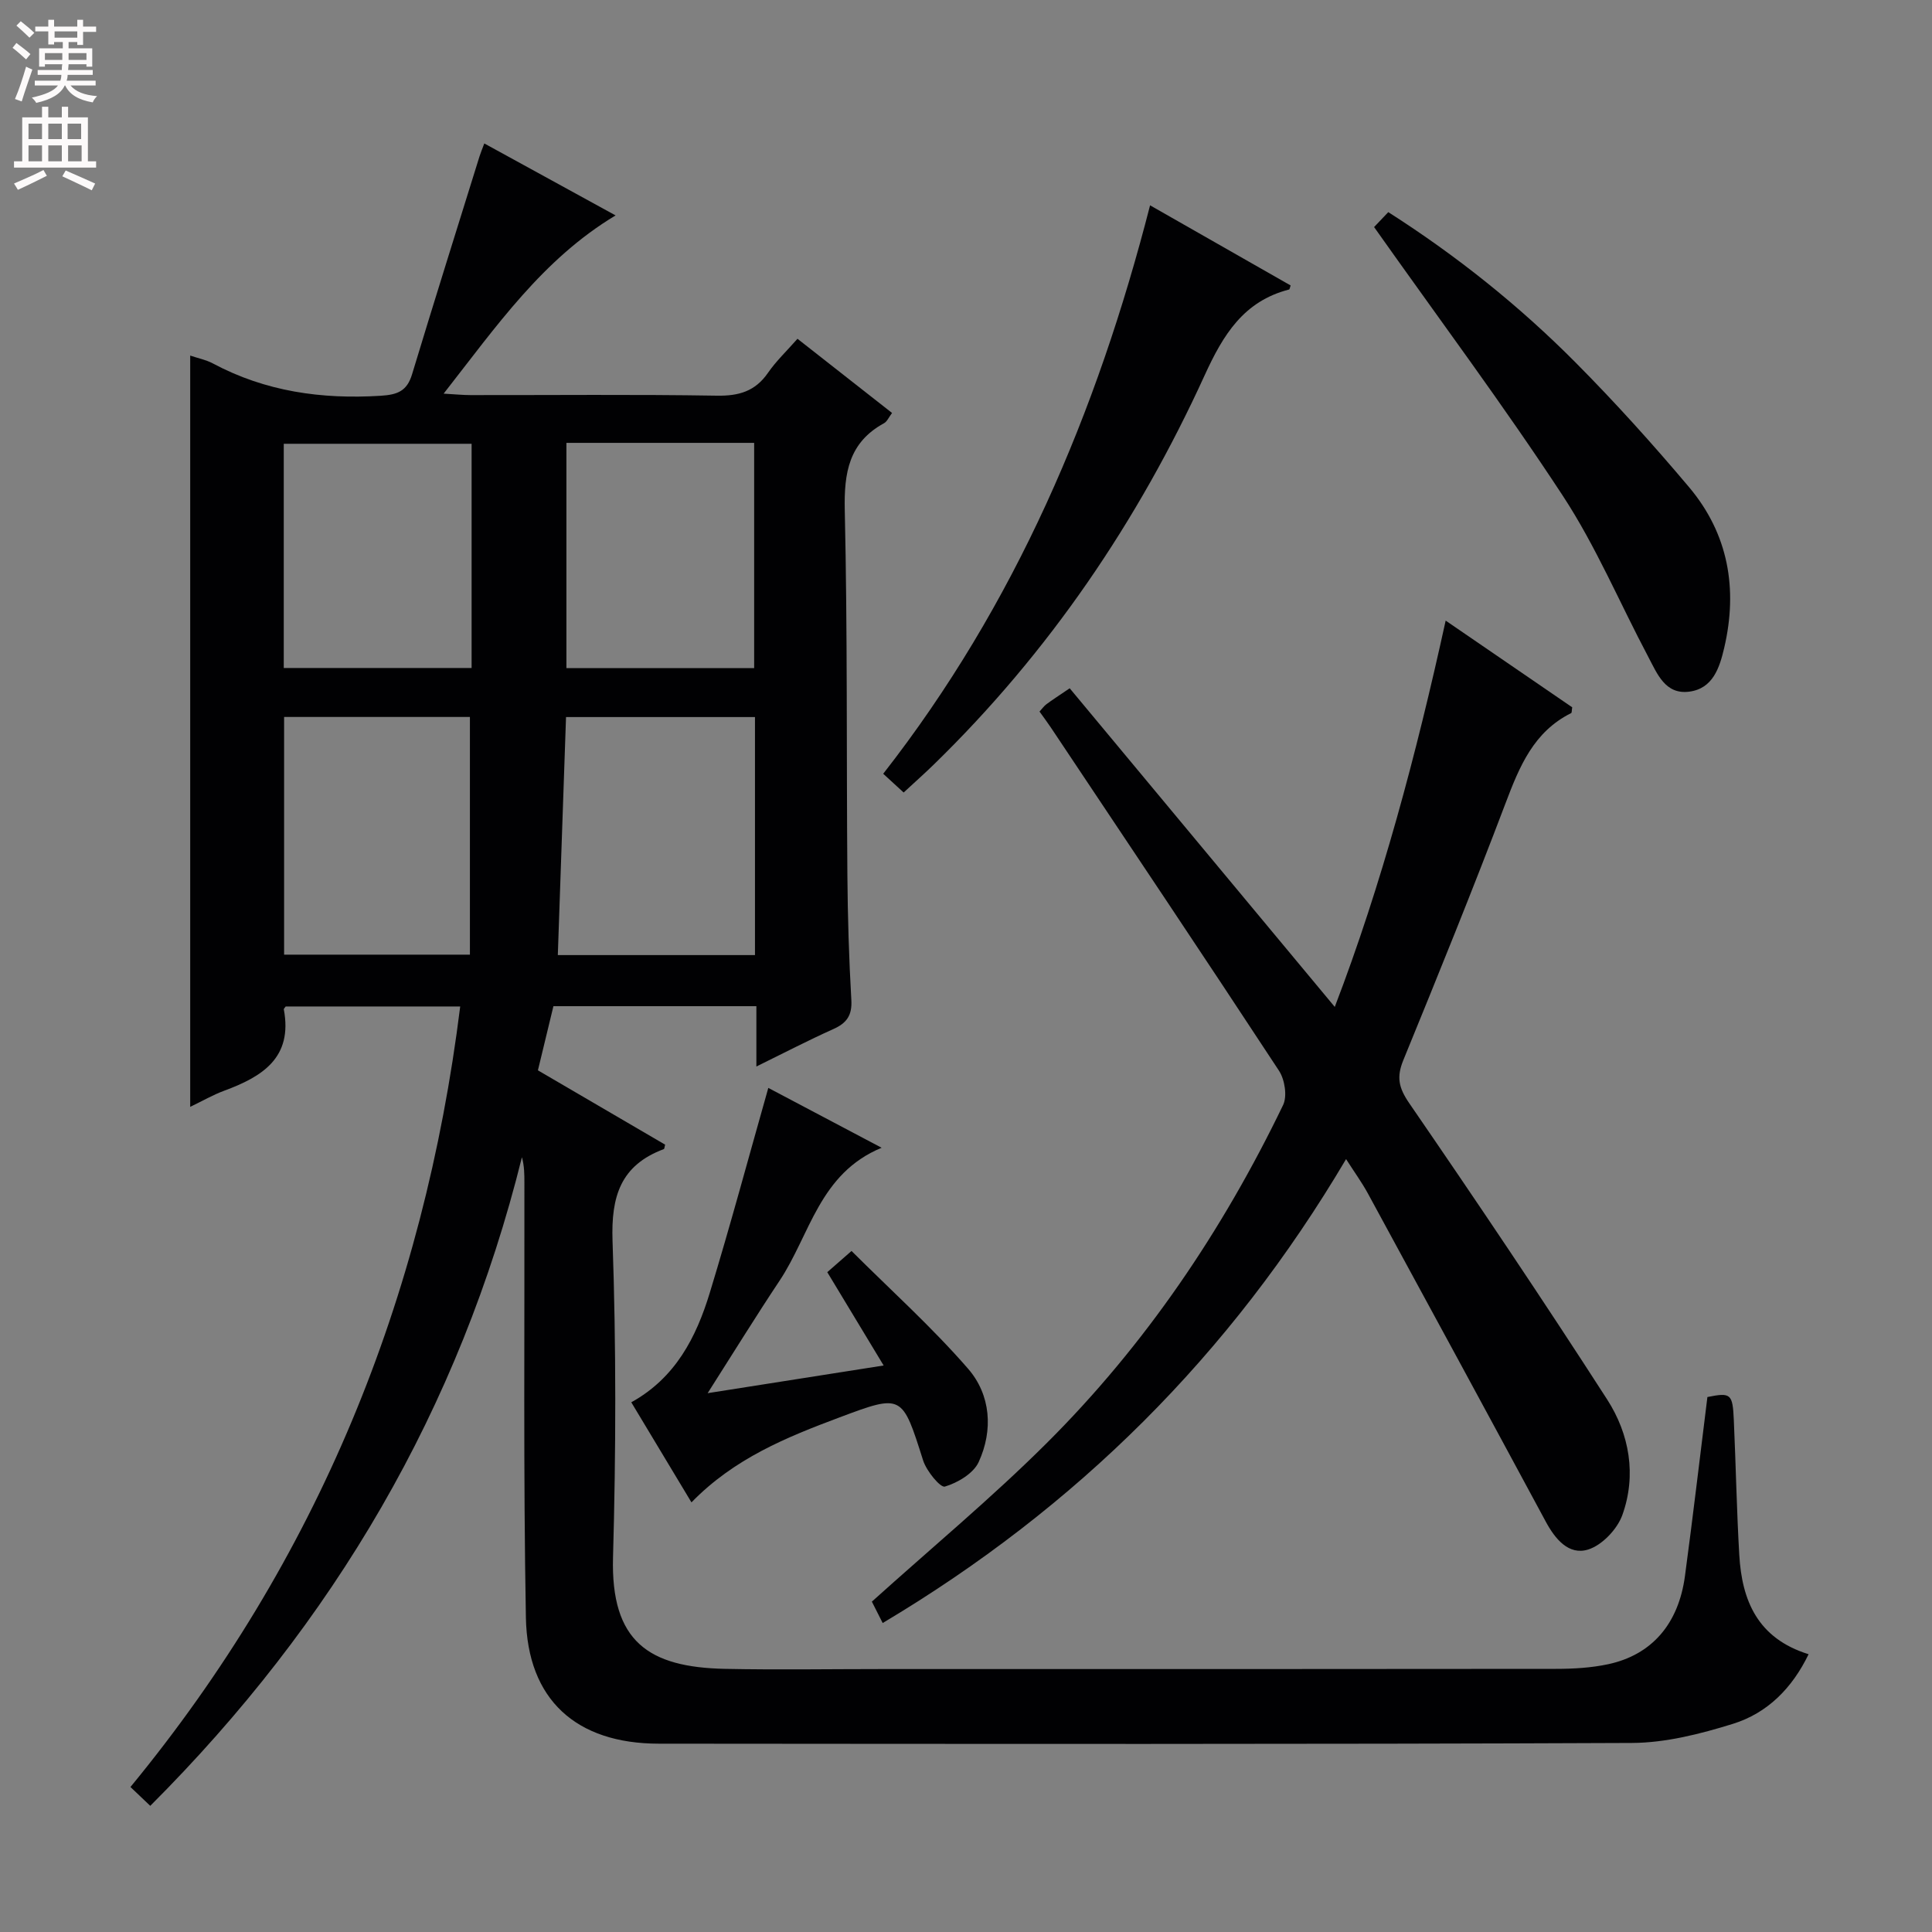 <svg enable-background="new 0 0 400 400" viewBox="0 0 400 400" xmlns="http://www.w3.org/2000/svg"><rect x="0" y="0" width="400" height="400" fill="#808080" stroke="none"/><g fill="#010103"><path d="m31.11 373.88c-1.44-1.37-2.6-2.47-4.1-3.9 38.75-47.11 60.73-101.08 68.27-161.6-12.47 0-24.36 0-36.13 0-.22.32-.42.48-.39.59 1.9 10.06-4.5 13.96-12.39 16.87-2.3.85-4.46 2.11-6.99 3.32 0-52.02 0-103.61 0-155.54 1.62.55 3.28.87 4.7 1.63 10.9 5.82 22.52 7.45 34.74 6.69 3.49-.22 5.44-.97 6.49-4.44 4.56-15.07 9.29-30.09 13.97-45.13.24-.77.56-1.52.99-2.67 9.06 4.97 17.9 9.81 27.18 14.9-15.13 9.09-24.66 22.94-35.6 36.9 2.46.14 4.01.3 5.56.3 17 .02 34-.16 50.99.12 4.57.08 7.96-.9 10.61-4.74 1.67-2.42 3.86-4.49 6.1-7.04 6.64 5.21 13.01 10.21 19.58 15.36-.68.9-1.03 1.78-1.66 2.12-7.28 3.98-8.3 10.24-8.13 17.99.57 25.15.34 50.31.54 75.47.07 8.65.32 17.3.82 25.94.19 3.22-.97 4.81-3.75 6.05-5.09 2.28-10.05 4.86-15.91 7.74 0-4.73 0-8.47 0-12.49-14.34 0-28.1 0-42.02 0-1.02 4.22-2.05 8.5-3.21 13.28 8.63 5.05 17.49 10.22 26.34 15.39-.13.44-.13.86-.28.92-8.94 3.35-10.93 9.77-10.61 19.01.76 21.8.71 43.66.1 65.47-.49 17.53 7.41 22.81 23.22 23.13 10.83.22 21.66.04 32.49.04 46.49 0 92.98.02 139.47-.04 3.64 0 7.35-.21 10.89-.97 9.02-1.95 14.53-8.35 15.86-18.24 1.66-12.32 3.1-24.68 4.65-37.07 4.85-.97 5.23-.71 5.47 4.8.42 9.3.59 18.62 1.13 27.91.55 9.42 3.77 17.25 14.35 20.54-3.42 7.07-8.56 12.21-15.69 14.42-6.74 2.09-13.91 3.92-20.9 3.95-67.15.29-134.3.2-201.46.15-17.1-.01-27.21-9.09-27.52-26.12-.54-29.98-.25-59.98-.31-89.97 0-1.74 0-3.48-.51-5.33-12.91 52.07-39 96.35-76.95 134.29zm125.2-225.42c-13.34 0-26.08 0-39.12 0-.57 16.57-1.14 32.87-1.7 49.28h40.82c0-16.48 0-32.69 0-49.28zm-97.49-.02v49.21h38.47c0-16.55 0-32.74 0-49.21-12.41 0-25 0-38.47 0zm38.82-10.14c0-15.75 0-31.11 0-46.42-13.21 0-26.06 0-38.89 0v46.42zm58.5.03c0-15.88 0-31.22 0-46.64-13.19 0-25.93 0-38.87 0v46.64z"/><path d="m182.75 336.03c-1-1.98-1.8-3.56-2.24-4.43 12.33-11.11 24.76-21.43 36.16-32.78 20.45-20.37 36.45-44.05 48.98-70.03.89-1.85.35-5.28-.85-7.11-15.6-23.77-31.44-47.39-47.22-71.04-.73-1.09-1.51-2.13-2.36-3.32.54-.58.91-1.13 1.42-1.51 1.19-.89 2.45-1.69 4.83-3.31 18.29 21.98 36.55 43.94 54.88 65.97 9.69-25.28 16.86-52.18 22.96-79.98 9.1 6.23 17.7 12.13 26.2 17.95-.11.63-.06 1.12-.22 1.2-7.77 3.87-10.7 11.05-13.58 18.65-6.76 17.85-13.94 35.54-21.17 53.21-1.42 3.48-.98 5.68 1.21 8.88 13.93 20.27 27.67 40.68 40.99 61.36 4.62 7.17 6.12 15.66 3.15 23.93-1.06 2.95-4.21 6.26-7.1 7.15-3.99 1.23-6.81-2.16-8.77-5.81-12.22-22.67-24.51-45.31-36.82-67.93-1.25-2.29-2.8-4.42-4.51-7.1-23.96 40.53-55.81 72.15-95.94 96.05z"/><path d="m143.16 311.05c-4.31-7.17-8.31-13.82-12.46-20.72 9.17-5.07 13.45-13.48 16.25-22.66 4.25-13.93 8.03-28.01 12.12-42.43 7.11 3.75 14.8 7.82 23.46 12.39-12.92 5.34-14.81 18.04-21.13 27.53-4.87 7.31-9.48 14.79-14.89 23.28 12.34-1.94 23.92-3.76 36.44-5.73-4-6.63-7.66-12.68-11.67-19.32 1.31-1.15 2.64-2.31 5.02-4.39 8.16 8.14 16.68 15.8 24.14 24.39 4.69 5.41 5.22 12.71 2.18 19.32-1.09 2.36-4.34 4.28-6.99 5.07-.93.28-3.8-3.21-4.5-5.39-4.35-13.7-4.26-13.83-17.35-8.92-10.92 4.09-21.74 8.46-30.62 17.58z"/><path d="m238.11 42.51c10.08 5.75 19.58 11.16 29.1 16.59-.15.4-.19.8-.32.84-9.41 2.42-13.64 9.36-17.48 17.76-13.79 30.21-32.22 57.36-56.11 80.62-1.9 1.85-3.9 3.62-6.21 5.76-1.34-1.23-2.62-2.41-4.23-3.88 27.34-35 44.24-74.75 55.25-117.69z"/><path d="m284.49 47.01c.49-.51 1.61-1.7 2.94-3.09 14.13 9.01 27.08 19.36 38.79 31.15 8.19 8.25 16 16.91 23.49 25.8 8.14 9.67 10.12 21.05 7.27 33.26-.96 4.1-2.33 8.43-7.24 9.07-4.97.65-6.63-3.71-8.47-7.18-5.91-11.14-10.84-22.91-17.72-33.4-12.27-18.72-25.68-36.68-39.06-55.61z"/></g><path d="m2.6 9.9.8-1c.9.7 1.9 1.4 2.9 2.3l-.9 1.1c-1.1-1-2-1.8-2.8-2.4zm.5 10.6c.9-2.1 1.6-4.3 2.3-6.7.4.2.8.4 1.3.6-.7 2.1-1.5 4.3-2.2 6.6zm.3-15.2.9-.9c1 .8 2 1.6 2.8 2.4l-1 1c-.9-.9-1.8-1.7-2.7-2.5zm12.6-1.2h1.2v1.4h2.7v1.1h-2.7v2.7h-1.2v-.6h-1.8v1.3h4.9v3.8h-1.2v-.5h-3.7c0 .4-.1.9-.1 1.2h5.1v1h-5.2c0 .5-.1.9-.2 1.2h6v1h-5.2c1.1 1.3 2.9 2 5.5 2.2-.4.4-.7.8-.9 1.3-2.9-.5-4.8-1.6-5.7-3.5h-.1c-.8 1.7-2.7 2.9-5.9 3.6-.2-.4-.6-.8-.9-1.1 2.8-.6 4.6-1.4 5.4-2.5h-4.8v-1h5.3c.1-.3.2-.7.2-1.2h-4.9v-1h5c0-.4 0-.8.1-1.2h-3.6v.5h-1.2v-3.8h4.9v-1.3h-1.8v.5h-1.2v-2.7h-2.7v-1h2.7v-1.4h1.2v1.4h4.8zm-6.7 8.3h3.6c0-.4 0-.9 0-1.4h-3.6zm1.9-4.6h4.8v-1.3h-4.7v1.3zm6.7 3.2h-3.7v1.4h3.7z" fill="#fcfafa"/><path d="m8.7 22.1h1.3v2.2h2.8v-2.2h1.3v2.2h4.1v9.1h1.7v1.3h-17v-1.3h1.7v-9.1h4.1zm.3 13.1.7 1.2c-1.8.9-3.8 1.9-6 2.9-.2-.4-.5-.8-.8-1.3 2.3-1 4.4-1.9 6.1-2.8zm-3.1-6.4h2.8v-3.2h-2.8zm0 4.6h2.8v-3.3h-2.8zm4.1-4.6h2.8v-3.2h-2.8zm0 4.6h2.8v-3.3h-2.8zm3.6 1.9c2.1.9 4.1 1.8 6.1 2.7l-.7 1.4c-2.2-1.1-4.2-2-6.1-2.9zm3.2-9.7h-2.8v3.2h2.8zm-2.7 7.8h2.8v-3.3h-2.8z" fill="#fcfafa"/></svg>